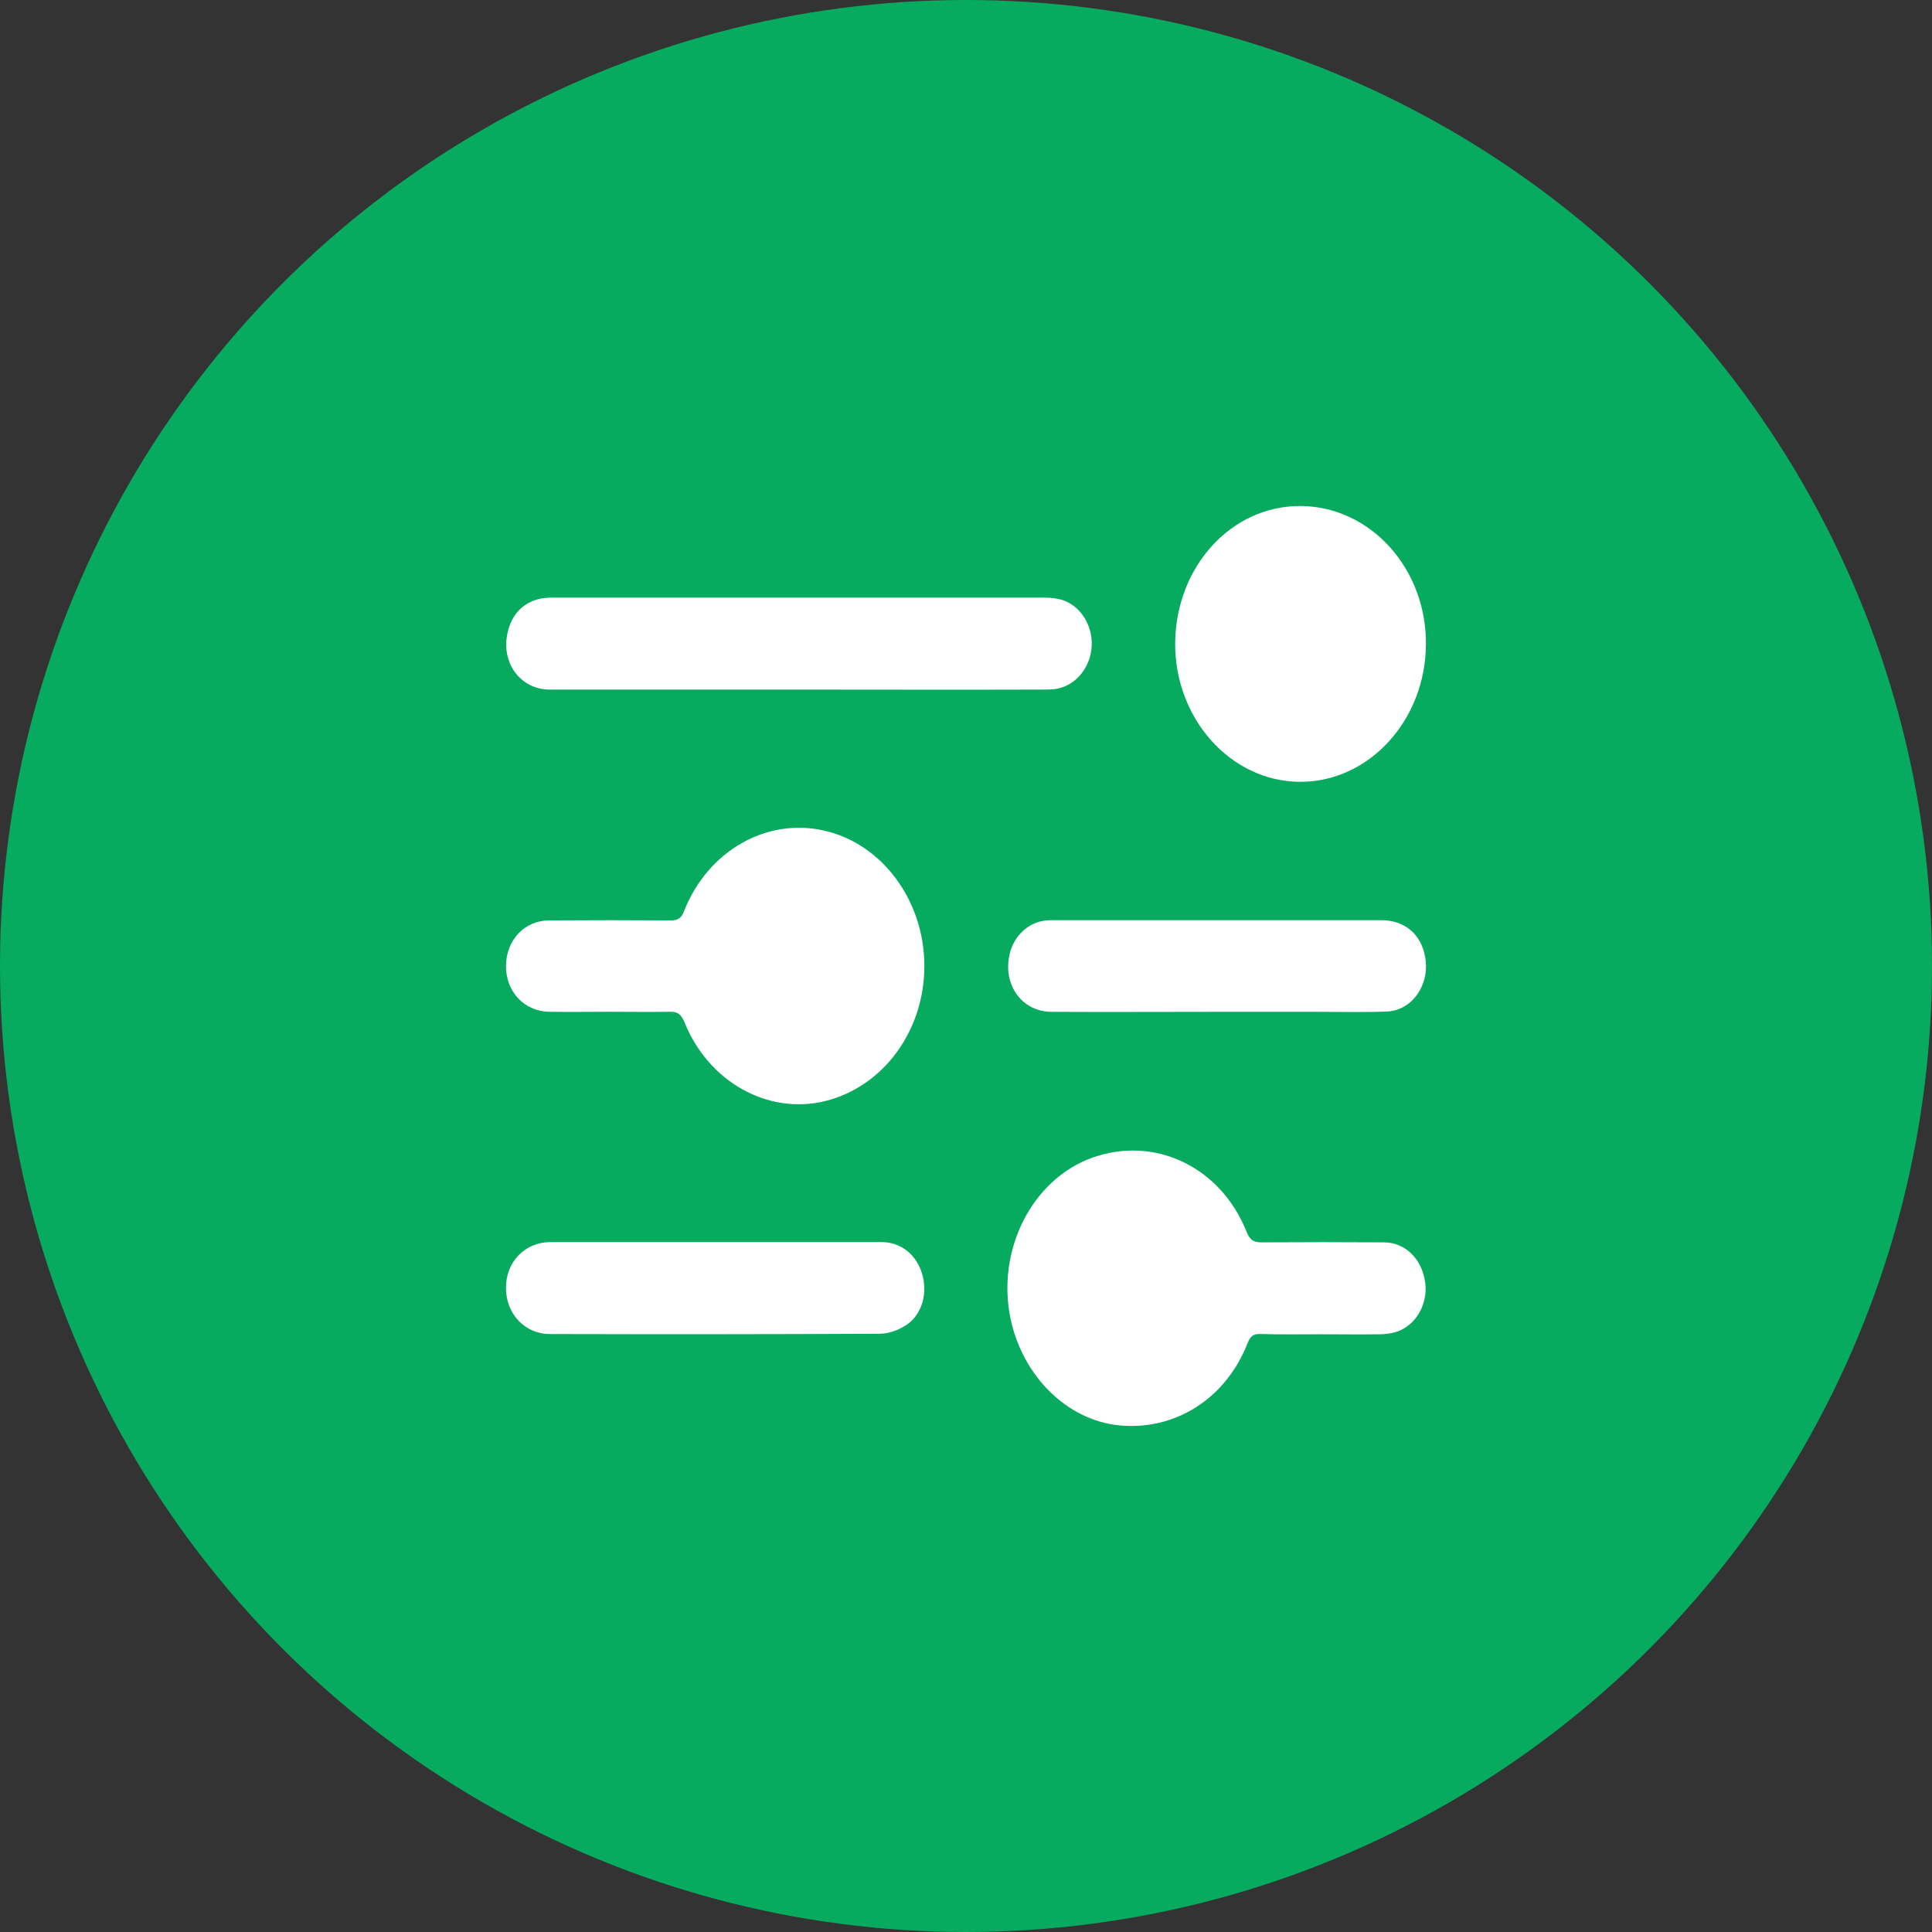 <svg width="42" height="42" viewBox="0 0 42 42" fill="none" xmlns="http://www.w3.org/2000/svg">
<rect x="0" y="0" width="42" height="42" fill="#333333" stroke="none"/>
<circle cx="21" cy="21" r="21" fill="#06AB5F"/>
<path d="M28.717 29.006C28.279 29.006 27.835 29.013 27.397 29C27.243 28.994 27.18 29.05 27.118 29.207C26.645 30.41 25.541 31.105 24.329 30.986C23.196 30.874 22.229 29.915 21.967 28.662C21.66 27.171 22.434 25.648 23.731 25.172C25.092 24.677 26.537 25.36 27.101 26.782C27.175 26.964 27.26 27.008 27.431 27.008C28.319 27.002 29.206 27.002 30.094 27.008C30.555 27.014 30.914 27.371 30.982 27.879C31.045 28.336 30.794 28.794 30.384 28.944C30.259 28.988 30.123 29.006 29.986 29.006C29.571 29.013 29.144 29.006 28.717 29.006Z" fill="white"/>
<path d="M13.242 21.995C12.81 21.995 12.377 22.002 11.945 21.995C11.398 21.989 10.994 21.557 11 20.993C11.006 20.435 11.404 20.009 11.939 20.009C12.821 20.003 13.698 20.003 14.58 20.009C14.733 20.009 14.813 19.965 14.876 19.796C15.388 18.499 16.663 17.773 17.909 18.055C19.173 18.336 20.089 19.571 20.095 20.987C20.1 22.403 19.207 23.625 17.932 23.938C16.697 24.238 15.405 23.524 14.882 22.227C14.807 22.046 14.728 21.989 14.557 21.995C14.125 22.002 13.686 21.995 13.242 21.995Z" fill="white"/>
<path d="M28.279 11C29.798 11.013 31.016 12.366 30.999 14.02C30.982 15.674 29.747 17.009 28.25 16.996C26.753 16.984 25.536 15.624 25.547 13.976C25.564 12.31 26.776 10.988 28.279 11Z" fill="white"/>
<path d="M17.357 14.991C15.553 14.991 13.755 14.991 11.951 14.991C11.319 14.991 10.886 14.415 11.034 13.757C11.12 13.368 11.353 13.117 11.706 13.024C11.803 12.998 11.905 12.992 12.002 12.992C15.576 12.992 19.156 12.992 22.73 12.992C22.861 12.992 23.003 13.011 23.128 13.055C23.532 13.205 23.783 13.663 23.726 14.12C23.669 14.584 23.322 14.947 22.895 14.985C22.798 14.991 22.696 14.991 22.599 14.991C20.852 14.997 19.105 14.991 17.357 14.991Z" fill="white"/>
<path d="M15.57 27.002C16.771 27.002 17.972 27.002 19.167 27.002C19.582 27.002 19.918 27.271 20.044 27.685C20.169 28.092 20.055 28.556 19.725 28.788C19.554 28.907 19.332 28.994 19.133 28.994C16.742 29.007 14.347 29.007 11.956 29.001C11.41 29.001 11 28.562 11 28.004C10.994 27.434 11.41 27.002 11.968 27.002C13.168 27.002 14.369 27.002 15.57 27.002Z" fill="white"/>
<path d="M26.457 21.996C25.256 21.996 24.061 22.003 22.86 21.996C22.223 21.996 21.802 21.42 21.944 20.762C22.03 20.349 22.36 20.041 22.747 20.01C22.798 20.004 22.843 20.004 22.895 20.004C25.274 20.004 27.647 20.004 30.026 20.004C30.538 20.004 30.896 20.311 30.982 20.806C31.09 21.407 30.697 21.971 30.145 21.99C29.656 22.009 29.166 21.996 28.677 21.996C27.931 21.996 27.192 21.996 26.457 21.996Z" fill="white"/>
</svg>
